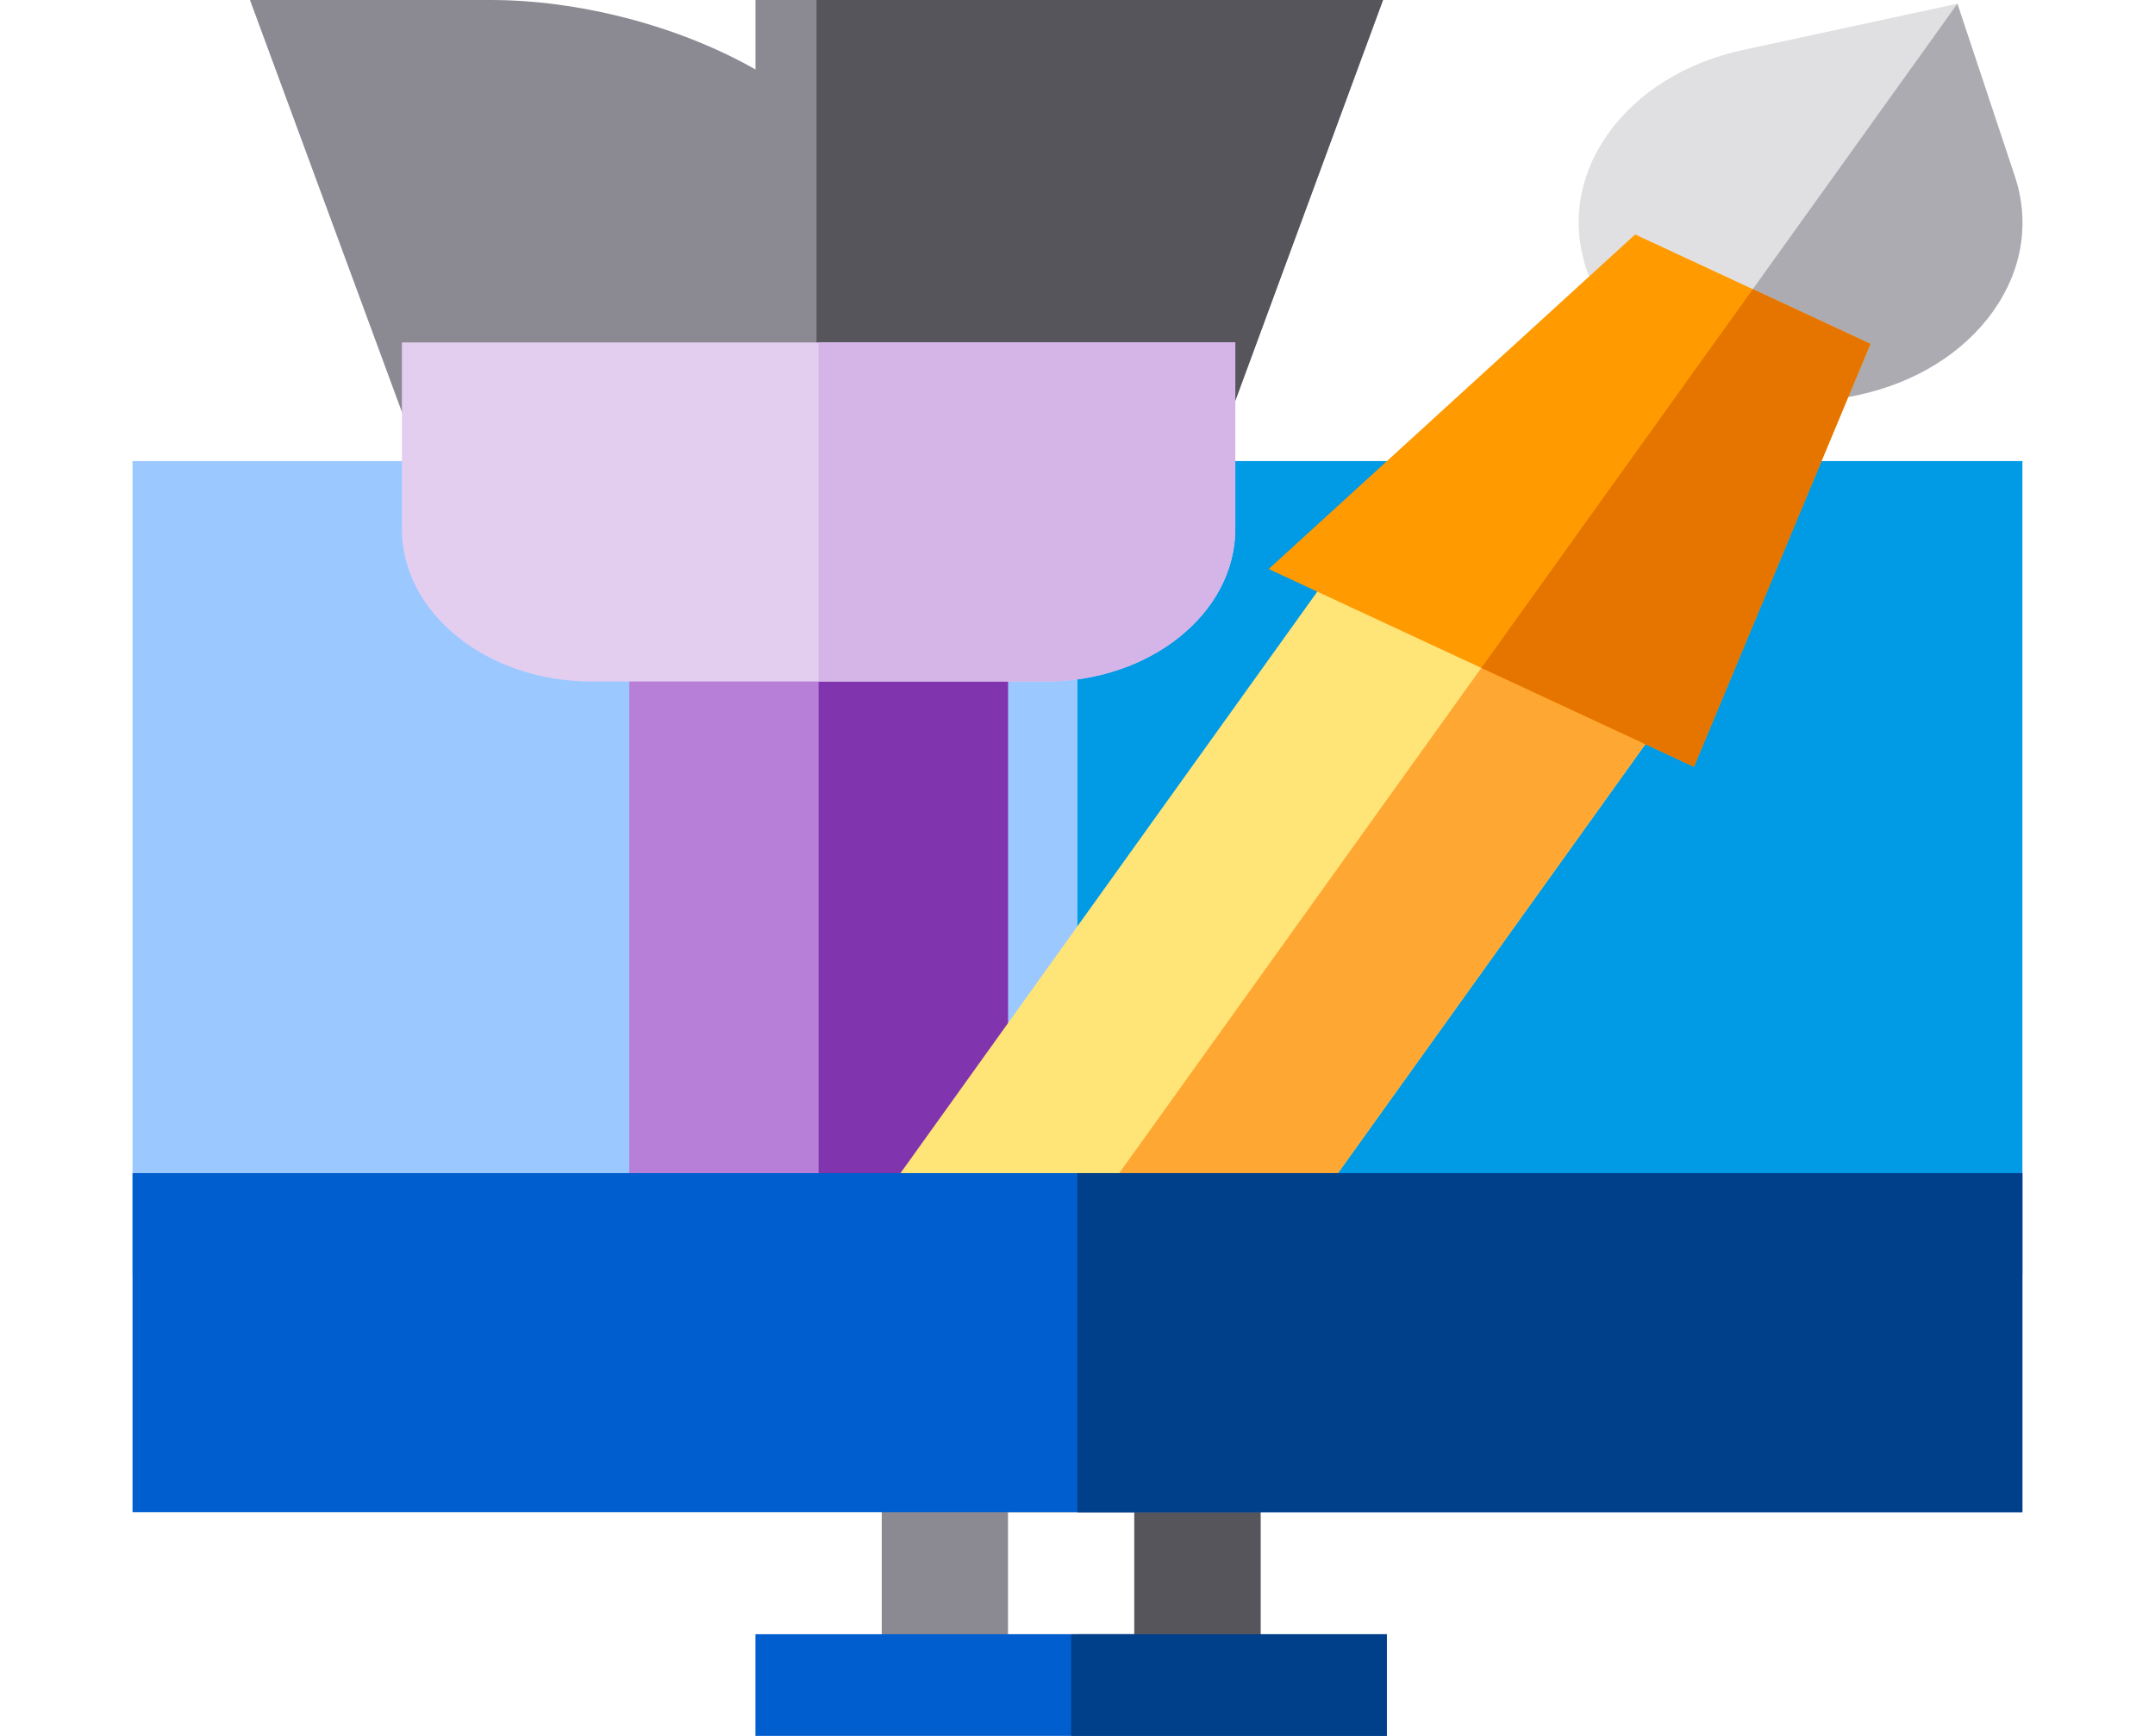<svg width="36" height="29" viewBox="0 0 36 29" fill="none" xmlns="http://www.w3.org/2000/svg">
<path d="M21.058 28.434H14.73V23.562H21.058V28.434ZM16.839 27.301H18.949V25.262H16.839V27.301Z" fill="#8B8992"/>
<path d="M18 25.262H18.949V27.301H18V28.434H21.058V23.562H18V25.262Z" fill="#57555C"/>
<path d="M33.785 21.297H2.214V7.703H33.785V21.297Z" fill="#9BC9FF"/>
<path d="M33.784 7.703H17.999V21.297H33.784V7.703Z" fill="#009AE5"/>
<path d="M23.167 27.301H12.62V29H23.167V27.301Z" fill="#005ECE"/>
<path d="M16.839 21.297H10.511V9.686H16.839V21.297Z" fill="#B87FD9"/>
<path d="M16.839 21.297H13.675V9.686H16.839V21.297Z" fill="#8034AD"/>
<path d="M20.369 7.42H6.912L4.176 0H8.201C9.638 0 11.31 0.414 12.621 1.161V0H23.104L20.369 7.42Z" fill="#8B8992"/>
<path d="M23.104 0H13.64V7.42H20.369L23.104 0Z" fill="#57555C"/>
<path d="M17.472 11.385H9.878C8.134 11.385 6.714 10.241 6.714 8.836V5.721H20.636V8.836C20.636 10.241 19.217 11.385 17.472 11.385Z" fill="#E3CEF0"/>
<path d="M13.675 5.721V11.385H17.472C19.217 11.385 20.636 10.241 20.636 8.836V5.721H13.675Z" fill="#D5B4E8"/>
<path d="M30.073 6.703C29.431 6.703 28.797 6.568 28.227 6.302C27.369 5.903 26.756 5.26 26.5 4.49C26.244 3.72 26.376 2.915 26.87 2.225C27.365 1.535 28.164 1.041 29.12 0.834L32.699 0.062L33.658 2.945C33.914 3.715 33.783 4.519 33.288 5.21C32.793 5.9 31.994 6.394 31.038 6.6C30.719 6.669 30.395 6.703 30.073 6.703Z" fill="#E0E0E2"/>
<path d="M33.658 2.945L32.699 0.062H32.699L28.227 6.302C28.797 6.568 29.431 6.703 30.073 6.703C30.395 6.703 30.719 6.669 31.038 6.6C31.994 6.394 32.793 5.9 33.288 5.21C33.782 4.519 33.914 3.715 33.658 2.945Z" fill="#ACABB1"/>
<path d="M19.752 23.224L14.271 20.675L23.061 8.412L28.541 10.961L19.752 23.224Z" fill="#FFE477"/>
<path d="M17.012 21.95L19.752 23.224L28.541 10.961L25.8 9.687L17.012 21.95Z" fill="#FFA733"/>
<path d="M28.298 12.81L21.194 9.506L27.316 3.917L31.246 5.744L28.298 12.81Z" fill="#FF9A00"/>
<path d="M31.246 5.745L29.281 4.831L24.746 11.158L28.298 12.81L31.246 5.745Z" fill="#E67500"/>
<path d="M33.785 25.262H2.214V19.598H33.785V25.262Z" fill="#005ECE"/>
<path d="M33.784 19.598H17.999V25.262H33.784V19.598Z" fill="#003F8A"/>
<path d="M23.167 27.301H17.894V29H23.167V27.301Z" fill="#003F8A"/>
</svg>
